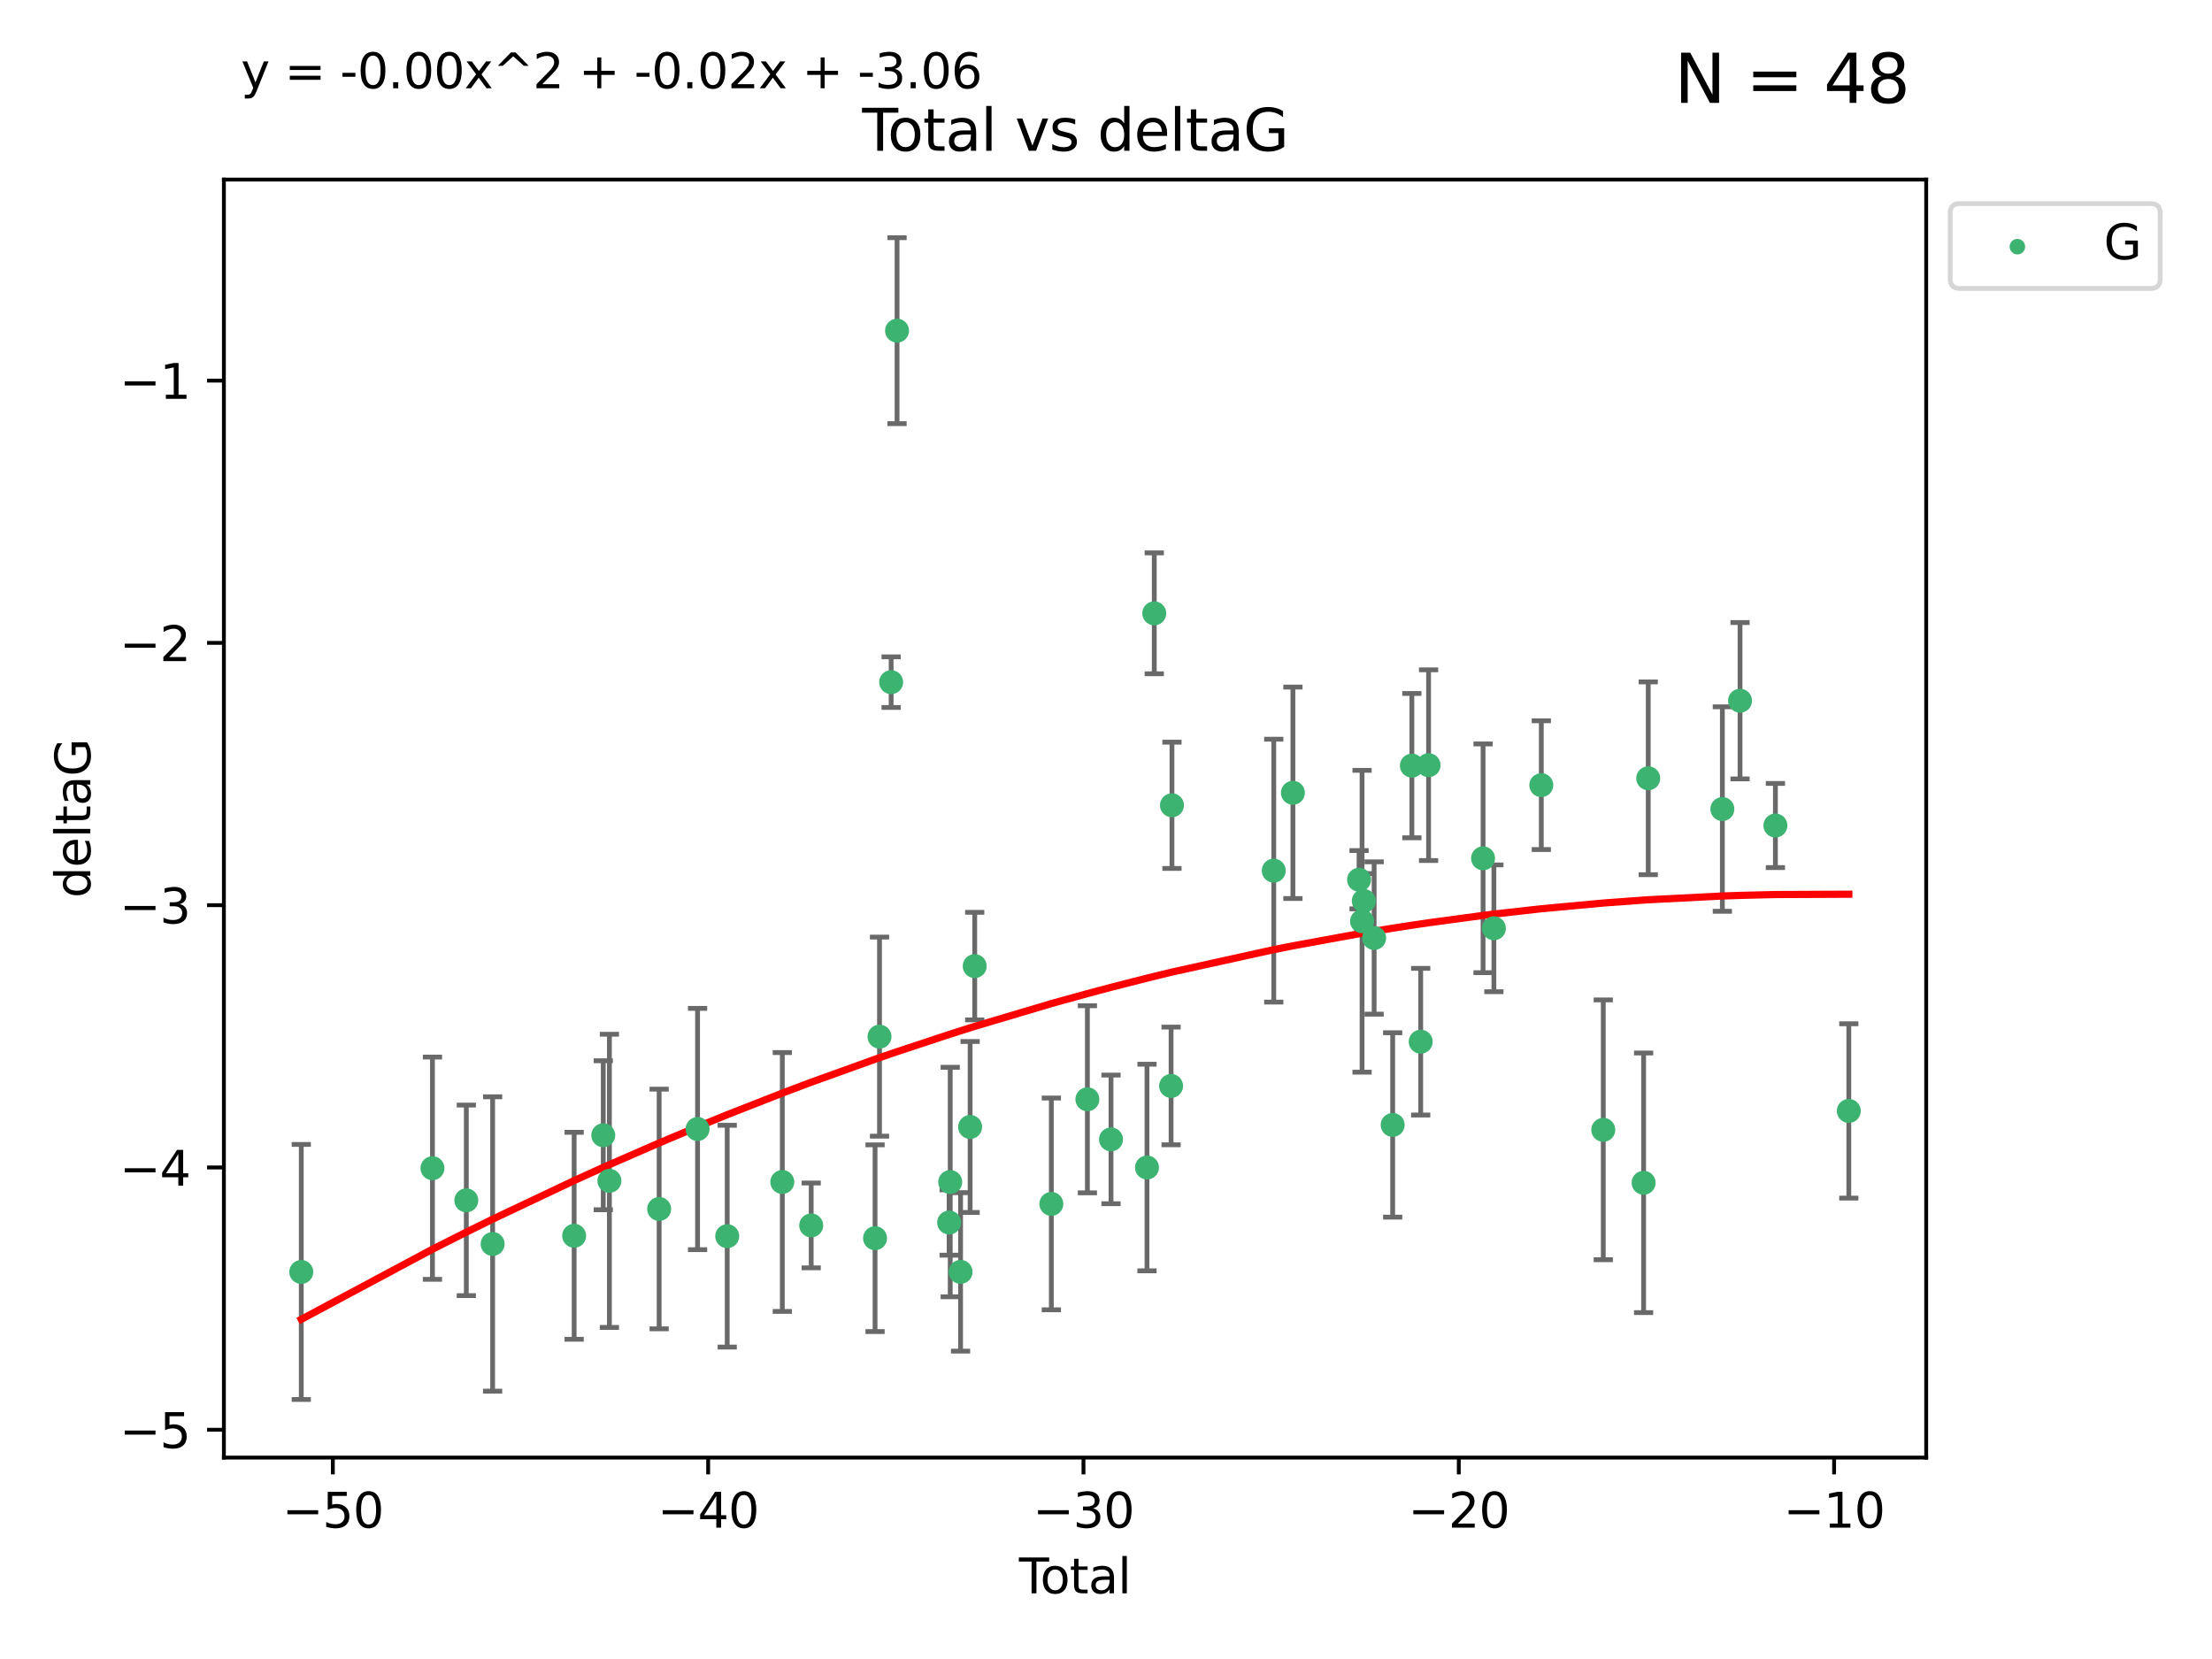 <?xml version="1.0" encoding="utf-8" standalone="no"?>
<!DOCTYPE svg PUBLIC "-//W3C//DTD SVG 1.1//EN"
  "http://www.w3.org/Graphics/SVG/1.1/DTD/svg11.dtd">
<svg xmlns:xlink="http://www.w3.org/1999/xlink" width="460.8pt" height="345.6pt" viewBox="0 0 460.8 345.6" xmlns="http://www.w3.org/2000/svg" version="1.1">
 <defs>
  <style type="text/css">*{stroke-linejoin: round; stroke-linecap: butt}</style>
 </defs>
 <g id="figure_1">
  <g id="patch_1">
   <path d="M 0 345.6 
L 460.8 345.6 
L 460.8 0 
L 0 0 
z
" style="fill: #ffffff"/>
  </g>
  <g id="axes_1">
   <g id="patch_2">
    <path d="M 46.64 303.64 
L 401.26 303.64 
L 401.26 37.411 
L 46.64 37.411 
z
" style="fill: #ffffff"/>
   </g>
   <g id="PathCollection_1">
    <defs>
     <path id="mf478f9a88e" d="M 0 1.118 
C 0.297 1.118 0.581 1 0.791 0.791 
C 1 0.581 1.118 0.297 1.118 0 
C 1.118 -0.297 1 -0.581 0.791 -0.791 
C 0.581 -1 0.297 -1.118 0 -1.118 
C -0.297 -1.118 -0.581 -1 -0.791 -0.791 
C -1 -0.581 -1.118 -0.297 -1.118 0 
C -1.118 0.297 -1 0.581 -0.791 0.791 
C -0.581 1 -0.297 1.118 0 1.118 
z
" style="stroke: #3cb371"/>
    </defs>
    <g clip-path="url(#pd433cea426)">
     <use xlink:href="#mf478f9a88e" x="62.759" y="264.972" style="fill: #3cb371; stroke: #3cb371"/>
     <use xlink:href="#mf478f9a88e" x="90.088" y="243.357" style="fill: #3cb371; stroke: #3cb371"/>
     <use xlink:href="#mf478f9a88e" x="97.141" y="250.055" style="fill: #3cb371; stroke: #3cb371"/>
     <use xlink:href="#mf478f9a88e" x="102.624" y="259.141" style="fill: #3cb371; stroke: #3cb371"/>
     <use xlink:href="#mf478f9a88e" x="119.607" y="257.437" style="fill: #3cb371; stroke: #3cb371"/>
     <use xlink:href="#mf478f9a88e" x="125.672" y="236.494" style="fill: #3cb371; stroke: #3cb371"/>
     <use xlink:href="#mf478f9a88e" x="126.948" y="245.992" style="fill: #3cb371; stroke: #3cb371"/>
     <use xlink:href="#mf478f9a88e" x="137.313" y="251.854" style="fill: #3cb371; stroke: #3cb371"/>
     <use xlink:href="#mf478f9a88e" x="145.317" y="235.195" style="fill: #3cb371; stroke: #3cb371"/>
     <use xlink:href="#mf478f9a88e" x="151.493" y="257.518" style="fill: #3cb371; stroke: #3cb371"/>
     <use xlink:href="#mf478f9a88e" x="162.97" y="246.229" style="fill: #3cb371; stroke: #3cb371"/>
     <use xlink:href="#mf478f9a88e" x="168.987" y="255.28" style="fill: #3cb371; stroke: #3cb371"/>
     <use xlink:href="#mf478f9a88e" x="182.29" y="257.942" style="fill: #3cb371; stroke: #3cb371"/>
     <use xlink:href="#mf478f9a88e" x="183.218" y="215.952" style="fill: #3cb371; stroke: #3cb371"/>
     <use xlink:href="#mf478f9a88e" x="185.642" y="142.106" style="fill: #3cb371; stroke: #3cb371"/>
     <use xlink:href="#mf478f9a88e" x="186.871" y="68.883" style="fill: #3cb371; stroke: #3cb371"/>
     <use xlink:href="#mf478f9a88e" x="197.722" y="254.674" style="fill: #3cb371; stroke: #3cb371"/>
     <use xlink:href="#mf478f9a88e" x="197.948" y="246.241" style="fill: #3cb371; stroke: #3cb371"/>
     <use xlink:href="#mf478f9a88e" x="200.104" y="264.956" style="fill: #3cb371; stroke: #3cb371"/>
     <use xlink:href="#mf478f9a88e" x="202.094" y="234.768" style="fill: #3cb371; stroke: #3cb371"/>
     <use xlink:href="#mf478f9a88e" x="203.051" y="201.259" style="fill: #3cb371; stroke: #3cb371"/>
     <use xlink:href="#mf478f9a88e" x="219.014" y="250.798" style="fill: #3cb371; stroke: #3cb371"/>
     <use xlink:href="#mf478f9a88e" x="226.525" y="229.002" style="fill: #3cb371; stroke: #3cb371"/>
     <use xlink:href="#mf478f9a88e" x="231.444" y="237.354" style="fill: #3cb371; stroke: #3cb371"/>
     <use xlink:href="#mf478f9a88e" x="238.94" y="243.213" style="fill: #3cb371; stroke: #3cb371"/>
     <use xlink:href="#mf478f9a88e" x="240.454" y="127.765" style="fill: #3cb371; stroke: #3cb371"/>
     <use xlink:href="#mf478f9a88e" x="243.96" y="226.223" style="fill: #3cb371; stroke: #3cb371"/>
     <use xlink:href="#mf478f9a88e" x="244.141" y="167.759" style="fill: #3cb371; stroke: #3cb371"/>
     <use xlink:href="#mf478f9a88e" x="265.348" y="181.37" style="fill: #3cb371; stroke: #3cb371"/>
     <use xlink:href="#mf478f9a88e" x="269.336" y="165.153" style="fill: #3cb371; stroke: #3cb371"/>
     <use xlink:href="#mf478f9a88e" x="283.121" y="183.26" style="fill: #3cb371; stroke: #3cb371"/>
     <use xlink:href="#mf478f9a88e" x="283.742" y="191.915" style="fill: #3cb371; stroke: #3cb371"/>
     <use xlink:href="#mf478f9a88e" x="284.105" y="187.683" style="fill: #3cb371; stroke: #3cb371"/>
     <use xlink:href="#mf478f9a88e" x="286.259" y="195.399" style="fill: #3cb371; stroke: #3cb371"/>
     <use xlink:href="#mf478f9a88e" x="290.12" y="234.344" style="fill: #3cb371; stroke: #3cb371"/>
     <use xlink:href="#mf478f9a88e" x="294.119" y="159.494" style="fill: #3cb371; stroke: #3cb371"/>
     <use xlink:href="#mf478f9a88e" x="295.957" y="217.003" style="fill: #3cb371; stroke: #3cb371"/>
     <use xlink:href="#mf478f9a88e" x="297.599" y="159.403" style="fill: #3cb371; stroke: #3cb371"/>
     <use xlink:href="#mf478f9a88e" x="308.95" y="178.803" style="fill: #3cb371; stroke: #3cb371"/>
     <use xlink:href="#mf478f9a88e" x="311.205" y="193.382" style="fill: #3cb371; stroke: #3cb371"/>
     <use xlink:href="#mf478f9a88e" x="321.082" y="163.562" style="fill: #3cb371; stroke: #3cb371"/>
     <use xlink:href="#mf478f9a88e" x="333.992" y="235.362" style="fill: #3cb371; stroke: #3cb371"/>
     <use xlink:href="#mf478f9a88e" x="342.394" y="246.397" style="fill: #3cb371; stroke: #3cb371"/>
     <use xlink:href="#mf478f9a88e" x="343.358" y="162.131" style="fill: #3cb371; stroke: #3cb371"/>
     <use xlink:href="#mf478f9a88e" x="358.799" y="168.539" style="fill: #3cb371; stroke: #3cb371"/>
     <use xlink:href="#mf478f9a88e" x="362.482" y="145.972" style="fill: #3cb371; stroke: #3cb371"/>
     <use xlink:href="#mf478f9a88e" x="369.849" y="171.969" style="fill: #3cb371; stroke: #3cb371"/>
     <use xlink:href="#mf478f9a88e" x="385.141" y="231.428" style="fill: #3cb371; stroke: #3cb371"/>
    </g>
   </g>
   <g id="matplotlib.axis_1">
    <g id="xtick_1">
     <g id="line2d_1">
      <defs>
       <path id="m404fc6c1e9" d="M 0 0 
L 0 3.5 
" style="stroke: #000000; stroke-width: 0.8"/>
      </defs>
      <g>
       <use xlink:href="#m404fc6c1e9" x="69.339" y="303.64" style="stroke: #000000; stroke-width: 0.8"/>
      </g>
     </g>
     <g id="text_1">
      <!-- −50 -->
      <g transform="translate(58.787 318.238)scale(0.1 -0.1)">
       <defs>
        <path id="DejaVuSans-2212" d="M 678 2272 
L 4684 2272 
L 4684 1741 
L 678 1741 
L 678 2272 
z
" transform="scale(0.016)"/>
        <path id="DejaVuSans-35" d="M 691 4666 
L 3169 4666 
L 3169 4134 
L 1269 4134 
L 1269 2991 
Q 1406 3038 1543 3061 
Q 1681 3084 1819 3084 
Q 2600 3084 3056 2656 
Q 3513 2228 3513 1497 
Q 3513 744 3044 326 
Q 2575 -91 1722 -91 
Q 1428 -91 1123 -41 
Q 819 9 494 109 
L 494 744 
Q 775 591 1075 516 
Q 1375 441 1709 441 
Q 2250 441 2565 725 
Q 2881 1009 2881 1497 
Q 2881 1984 2565 2268 
Q 2250 2553 1709 2553 
Q 1456 2553 1204 2497 
Q 953 2441 691 2322 
L 691 4666 
z
" transform="scale(0.016)"/>
        <path id="DejaVuSans-30" d="M 2034 4250 
Q 1547 4250 1301 3770 
Q 1056 3291 1056 2328 
Q 1056 1369 1301 889 
Q 1547 409 2034 409 
Q 2525 409 2770 889 
Q 3016 1369 3016 2328 
Q 3016 3291 2770 3770 
Q 2525 4250 2034 4250 
z
M 2034 4750 
Q 2819 4750 3233 4129 
Q 3647 3509 3647 2328 
Q 3647 1150 3233 529 
Q 2819 -91 2034 -91 
Q 1250 -91 836 529 
Q 422 1150 422 2328 
Q 422 3509 836 4129 
Q 1250 4750 2034 4750 
z
" transform="scale(0.016)"/>
       </defs>
       <use xlink:href="#DejaVuSans-2212"/>
       <use xlink:href="#DejaVuSans-35" x="83.789"/>
       <use xlink:href="#DejaVuSans-30" x="147.412"/>
      </g>
     </g>
    </g>
    <g id="xtick_2">
     <g id="line2d_2">
      <g>
       <use xlink:href="#m404fc6c1e9" x="147.523" y="303.64" style="stroke: #000000; stroke-width: 0.8"/>
      </g>
     </g>
     <g id="text_2">
      <!-- −40 -->
      <g transform="translate(136.971 318.238)scale(0.1 -0.1)">
       <defs>
        <path id="DejaVuSans-34" d="M 2419 4116 
L 825 1625 
L 2419 1625 
L 2419 4116 
z
M 2253 4666 
L 3047 4666 
L 3047 1625 
L 3713 1625 
L 3713 1100 
L 3047 1100 
L 3047 0 
L 2419 0 
L 2419 1100 
L 313 1100 
L 313 1709 
L 2253 4666 
z
" transform="scale(0.016)"/>
       </defs>
       <use xlink:href="#DejaVuSans-2212"/>
       <use xlink:href="#DejaVuSans-34" x="83.789"/>
       <use xlink:href="#DejaVuSans-30" x="147.412"/>
      </g>
     </g>
    </g>
    <g id="xtick_3">
     <g id="line2d_3">
      <g>
       <use xlink:href="#m404fc6c1e9" x="225.708" y="303.64" style="stroke: #000000; stroke-width: 0.8"/>
      </g>
     </g>
     <g id="text_3">
      <!-- −30 -->
      <g transform="translate(215.155 318.238)scale(0.1 -0.1)">
       <defs>
        <path id="DejaVuSans-33" d="M 2597 2516 
Q 3050 2419 3304 2112 
Q 3559 1806 3559 1356 
Q 3559 666 3084 287 
Q 2609 -91 1734 -91 
Q 1441 -91 1130 -33 
Q 819 25 488 141 
L 488 750 
Q 750 597 1062 519 
Q 1375 441 1716 441 
Q 2309 441 2620 675 
Q 2931 909 2931 1356 
Q 2931 1769 2642 2001 
Q 2353 2234 1838 2234 
L 1294 2234 
L 1294 2753 
L 1863 2753 
Q 2328 2753 2575 2939 
Q 2822 3125 2822 3475 
Q 2822 3834 2567 4026 
Q 2313 4219 1838 4219 
Q 1578 4219 1281 4162 
Q 984 4106 628 3988 
L 628 4550 
Q 988 4650 1302 4700 
Q 1616 4750 1894 4750 
Q 2613 4750 3031 4423 
Q 3450 4097 3450 3541 
Q 3450 3153 3228 2886 
Q 3006 2619 2597 2516 
z
" transform="scale(0.016)"/>
       </defs>
       <use xlink:href="#DejaVuSans-2212"/>
       <use xlink:href="#DejaVuSans-33" x="83.789"/>
       <use xlink:href="#DejaVuSans-30" x="147.412"/>
      </g>
     </g>
    </g>
    <g id="xtick_4">
     <g id="line2d_4">
      <g>
       <use xlink:href="#m404fc6c1e9" x="303.892" y="303.64" style="stroke: #000000; stroke-width: 0.8"/>
      </g>
     </g>
     <g id="text_4">
      <!-- −20 -->
      <g transform="translate(293.34 318.238)scale(0.1 -0.1)">
       <defs>
        <path id="DejaVuSans-32" d="M 1228 531 
L 3431 531 
L 3431 0 
L 469 0 
L 469 531 
Q 828 903 1448 1529 
Q 2069 2156 2228 2338 
Q 2531 2678 2651 2914 
Q 2772 3150 2772 3378 
Q 2772 3750 2511 3984 
Q 2250 4219 1831 4219 
Q 1534 4219 1204 4116 
Q 875 4013 500 3803 
L 500 4441 
Q 881 4594 1212 4672 
Q 1544 4750 1819 4750 
Q 2544 4750 2975 4387 
Q 3406 4025 3406 3419 
Q 3406 3131 3298 2873 
Q 3191 2616 2906 2266 
Q 2828 2175 2409 1742 
Q 1991 1309 1228 531 
z
" transform="scale(0.016)"/>
       </defs>
       <use xlink:href="#DejaVuSans-2212"/>
       <use xlink:href="#DejaVuSans-32" x="83.789"/>
       <use xlink:href="#DejaVuSans-30" x="147.412"/>
      </g>
     </g>
    </g>
    <g id="xtick_5">
     <g id="line2d_5">
      <g>
       <use xlink:href="#m404fc6c1e9" x="382.076" y="303.64" style="stroke: #000000; stroke-width: 0.8"/>
      </g>
     </g>
     <g id="text_5">
      <!-- −10 -->
      <g transform="translate(371.524 318.238)scale(0.1 -0.1)">
       <defs>
        <path id="DejaVuSans-31" d="M 794 531 
L 1825 531 
L 1825 4091 
L 703 3866 
L 703 4441 
L 1819 4666 
L 2450 4666 
L 2450 531 
L 3481 531 
L 3481 0 
L 794 0 
L 794 531 
z
" transform="scale(0.016)"/>
       </defs>
       <use xlink:href="#DejaVuSans-2212"/>
       <use xlink:href="#DejaVuSans-31" x="83.789"/>
       <use xlink:href="#DejaVuSans-30" x="147.412"/>
      </g>
     </g>
    </g>
    <g id="text_6">
     <!-- Total -->
     <g transform="translate(212.273 331.917)scale(0.1 -0.1)">
      <defs>
       <path id="DejaVuSans-54" d="M -19 4666 
L 3928 4666 
L 3928 4134 
L 2272 4134 
L 2272 0 
L 1638 0 
L 1638 4134 
L -19 4134 
L -19 4666 
z
" transform="scale(0.016)"/>
       <path id="DejaVuSans-6f" d="M 1959 3097 
Q 1497 3097 1228 2736 
Q 959 2375 959 1747 
Q 959 1119 1226 758 
Q 1494 397 1959 397 
Q 2419 397 2687 759 
Q 2956 1122 2956 1747 
Q 2956 2369 2687 2733 
Q 2419 3097 1959 3097 
z
M 1959 3584 
Q 2709 3584 3137 3096 
Q 3566 2609 3566 1747 
Q 3566 888 3137 398 
Q 2709 -91 1959 -91 
Q 1206 -91 779 398 
Q 353 888 353 1747 
Q 353 2609 779 3096 
Q 1206 3584 1959 3584 
z
" transform="scale(0.016)"/>
       <path id="DejaVuSans-74" d="M 1172 4494 
L 1172 3500 
L 2356 3500 
L 2356 3053 
L 1172 3053 
L 1172 1153 
Q 1172 725 1289 603 
Q 1406 481 1766 481 
L 2356 481 
L 2356 0 
L 1766 0 
Q 1100 0 847 248 
Q 594 497 594 1153 
L 594 3053 
L 172 3053 
L 172 3500 
L 594 3500 
L 594 4494 
L 1172 4494 
z
" transform="scale(0.016)"/>
       <path id="DejaVuSans-61" d="M 2194 1759 
Q 1497 1759 1228 1600 
Q 959 1441 959 1056 
Q 959 750 1161 570 
Q 1363 391 1709 391 
Q 2188 391 2477 730 
Q 2766 1069 2766 1631 
L 2766 1759 
L 2194 1759 
z
M 3341 1997 
L 3341 0 
L 2766 0 
L 2766 531 
Q 2569 213 2275 61 
Q 1981 -91 1556 -91 
Q 1019 -91 701 211 
Q 384 513 384 1019 
Q 384 1609 779 1909 
Q 1175 2209 1959 2209 
L 2766 2209 
L 2766 2266 
Q 2766 2663 2505 2880 
Q 2244 3097 1772 3097 
Q 1472 3097 1187 3025 
Q 903 2953 641 2809 
L 641 3341 
Q 956 3463 1253 3523 
Q 1550 3584 1831 3584 
Q 2591 3584 2966 3190 
Q 3341 2797 3341 1997 
z
" transform="scale(0.016)"/>
       <path id="DejaVuSans-6c" d="M 603 4863 
L 1178 4863 
L 1178 0 
L 603 0 
L 603 4863 
z
" transform="scale(0.016)"/>
      </defs>
      <use xlink:href="#DejaVuSans-54"/>
      <use xlink:href="#DejaVuSans-6f" x="44.084"/>
      <use xlink:href="#DejaVuSans-74" x="105.266"/>
      <use xlink:href="#DejaVuSans-61" x="144.475"/>
      <use xlink:href="#DejaVuSans-6c" x="205.754"/>
     </g>
    </g>
   </g>
   <g id="matplotlib.axis_2">
    <g id="ytick_1">
     <g id="line2d_6">
      <defs>
       <path id="mfe8b0fdfd9" d="M 0 0 
L -3.5 0 
" style="stroke: #000000; stroke-width: 0.8"/>
      </defs>
      <g>
       <use xlink:href="#mfe8b0fdfd9" x="46.64" y="297.844" style="stroke: #000000; stroke-width: 0.8"/>
      </g>
     </g>
     <g id="text_7">
      <!-- −5 -->
      <g transform="translate(24.898 301.643)scale(0.1 -0.1)">
       <use xlink:href="#DejaVuSans-2212"/>
       <use xlink:href="#DejaVuSans-35" x="83.789"/>
      </g>
     </g>
    </g>
    <g id="ytick_2">
     <g id="line2d_7">
      <g>
       <use xlink:href="#mfe8b0fdfd9" x="46.64" y="243.204" style="stroke: #000000; stroke-width: 0.8"/>
      </g>
     </g>
     <g id="text_8">
      <!-- −4 -->
      <g transform="translate(24.898 247.003)scale(0.1 -0.1)">
       <use xlink:href="#DejaVuSans-2212"/>
       <use xlink:href="#DejaVuSans-34" x="83.789"/>
      </g>
     </g>
    </g>
    <g id="ytick_3">
     <g id="line2d_8">
      <g>
       <use xlink:href="#mfe8b0fdfd9" x="46.64" y="188.564" style="stroke: #000000; stroke-width: 0.8"/>
      </g>
     </g>
     <g id="text_9">
      <!-- −3 -->
      <g transform="translate(24.898 192.364)scale(0.1 -0.1)">
       <use xlink:href="#DejaVuSans-2212"/>
       <use xlink:href="#DejaVuSans-33" x="83.789"/>
      </g>
     </g>
    </g>
    <g id="ytick_4">
     <g id="line2d_9">
      <g>
       <use xlink:href="#mfe8b0fdfd9" x="46.64" y="133.924" style="stroke: #000000; stroke-width: 0.8"/>
      </g>
     </g>
     <g id="text_10">
      <!-- −2 -->
      <g transform="translate(24.898 137.724)scale(0.1 -0.1)">
       <use xlink:href="#DejaVuSans-2212"/>
       <use xlink:href="#DejaVuSans-32" x="83.789"/>
      </g>
     </g>
    </g>
    <g id="ytick_5">
     <g id="line2d_10">
      <g>
       <use xlink:href="#mfe8b0fdfd9" x="46.64" y="79.284" style="stroke: #000000; stroke-width: 0.8"/>
      </g>
     </g>
     <g id="text_11">
      <!-- −1 -->
      <g transform="translate(24.898 83.084)scale(0.1 -0.1)">
       <use xlink:href="#DejaVuSans-2212"/>
       <use xlink:href="#DejaVuSans-31" x="83.789"/>
      </g>
     </g>
    </g>
    <g id="text_12">
     <!-- deltaG -->
     <g transform="translate(18.818 187.064)rotate(-90)scale(0.1 -0.1)">
      <defs>
       <path id="DejaVuSans-64" d="M 2906 2969 
L 2906 4863 
L 3481 4863 
L 3481 0 
L 2906 0 
L 2906 525 
Q 2725 213 2448 61 
Q 2172 -91 1784 -91 
Q 1150 -91 751 415 
Q 353 922 353 1747 
Q 353 2572 751 3078 
Q 1150 3584 1784 3584 
Q 2172 3584 2448 3432 
Q 2725 3281 2906 2969 
z
M 947 1747 
Q 947 1113 1208 752 
Q 1469 391 1925 391 
Q 2381 391 2643 752 
Q 2906 1113 2906 1747 
Q 2906 2381 2643 2742 
Q 2381 3103 1925 3103 
Q 1469 3103 1208 2742 
Q 947 2381 947 1747 
z
" transform="scale(0.016)"/>
       <path id="DejaVuSans-65" d="M 3597 1894 
L 3597 1613 
L 953 1613 
Q 991 1019 1311 708 
Q 1631 397 2203 397 
Q 2534 397 2845 478 
Q 3156 559 3463 722 
L 3463 178 
Q 3153 47 2828 -22 
Q 2503 -91 2169 -91 
Q 1331 -91 842 396 
Q 353 884 353 1716 
Q 353 2575 817 3079 
Q 1281 3584 2069 3584 
Q 2775 3584 3186 3129 
Q 3597 2675 3597 1894 
z
M 3022 2063 
Q 3016 2534 2758 2815 
Q 2500 3097 2075 3097 
Q 1594 3097 1305 2825 
Q 1016 2553 972 2059 
L 3022 2063 
z
" transform="scale(0.016)"/>
       <path id="DejaVuSans-47" d="M 3809 666 
L 3809 1919 
L 2778 1919 
L 2778 2438 
L 4434 2438 
L 4434 434 
Q 4069 175 3628 42 
Q 3188 -91 2688 -91 
Q 1594 -91 976 548 
Q 359 1188 359 2328 
Q 359 3472 976 4111 
Q 1594 4750 2688 4750 
Q 3144 4750 3555 4637 
Q 3966 4525 4313 4306 
L 4313 3634 
Q 3963 3931 3569 4081 
Q 3175 4231 2741 4231 
Q 1884 4231 1454 3753 
Q 1025 3275 1025 2328 
Q 1025 1384 1454 906 
Q 1884 428 2741 428 
Q 3075 428 3337 486 
Q 3600 544 3809 666 
z
" transform="scale(0.016)"/>
      </defs>
      <use xlink:href="#DejaVuSans-64"/>
      <use xlink:href="#DejaVuSans-65" x="63.477"/>
      <use xlink:href="#DejaVuSans-6c" x="125"/>
      <use xlink:href="#DejaVuSans-74" x="152.783"/>
      <use xlink:href="#DejaVuSans-61" x="191.992"/>
      <use xlink:href="#DejaVuSans-47" x="253.271"/>
     </g>
    </g>
   </g>
   <g id="LineCollection_1">
    <path d="M 62.759 291.539 
L 62.759 238.405 
" clip-path="url(#pd433cea426)" style="fill: none; stroke: #696969"/>
    <path d="M 90.088 266.51 
L 90.088 220.204 
" clip-path="url(#pd433cea426)" style="fill: none; stroke: #696969"/>
    <path d="M 97.141 269.901 
L 97.141 230.209 
" clip-path="url(#pd433cea426)" style="fill: none; stroke: #696969"/>
    <path d="M 102.624 289.801 
L 102.624 228.482 
" clip-path="url(#pd433cea426)" style="fill: none; stroke: #696969"/>
    <path d="M 119.607 278.993 
L 119.607 235.88 
" clip-path="url(#pd433cea426)" style="fill: none; stroke: #696969"/>
    <path d="M 125.672 252.013 
L 125.672 220.976 
" clip-path="url(#pd433cea426)" style="fill: none; stroke: #696969"/>
    <path d="M 126.948 276.528 
L 126.948 215.456 
" clip-path="url(#pd433cea426)" style="fill: none; stroke: #696969"/>
    <path d="M 137.313 276.82 
L 137.313 226.888 
" clip-path="url(#pd433cea426)" style="fill: none; stroke: #696969"/>
    <path d="M 145.317 260.326 
L 145.317 210.065 
" clip-path="url(#pd433cea426)" style="fill: none; stroke: #696969"/>
    <path d="M 151.493 280.619 
L 151.493 234.417 
" clip-path="url(#pd433cea426)" style="fill: none; stroke: #696969"/>
    <path d="M 162.97 273.192 
L 162.97 219.267 
" clip-path="url(#pd433cea426)" style="fill: none; stroke: #696969"/>
    <path d="M 168.987 264.116 
L 168.987 246.445 
" clip-path="url(#pd433cea426)" style="fill: none; stroke: #696969"/>
    <path d="M 182.29 277.391 
L 182.29 238.493 
" clip-path="url(#pd433cea426)" style="fill: none; stroke: #696969"/>
    <path d="M 183.218 236.687 
L 183.218 195.217 
" clip-path="url(#pd433cea426)" style="fill: none; stroke: #696969"/>
    <path d="M 185.642 147.375 
L 185.642 136.837 
" clip-path="url(#pd433cea426)" style="fill: none; stroke: #696969"/>
    <path d="M 186.871 88.254 
L 186.871 49.513 
" clip-path="url(#pd433cea426)" style="fill: none; stroke: #696969"/>
    <path d="M 197.722 261.477 
L 197.722 247.87 
" clip-path="url(#pd433cea426)" style="fill: none; stroke: #696969"/>
    <path d="M 197.948 270.142 
L 197.948 222.34 
" clip-path="url(#pd433cea426)" style="fill: none; stroke: #696969"/>
    <path d="M 200.104 281.463 
L 200.104 248.45 
" clip-path="url(#pd433cea426)" style="fill: none; stroke: #696969"/>
    <path d="M 202.094 252.578 
L 202.094 216.959 
" clip-path="url(#pd433cea426)" style="fill: none; stroke: #696969"/>
    <path d="M 203.051 212.466 
L 203.051 190.051 
" clip-path="url(#pd433cea426)" style="fill: none; stroke: #696969"/>
    <path d="M 219.014 272.857 
L 219.014 228.74 
" clip-path="url(#pd433cea426)" style="fill: none; stroke: #696969"/>
    <path d="M 226.525 248.489 
L 226.525 209.516 
" clip-path="url(#pd433cea426)" style="fill: none; stroke: #696969"/>
    <path d="M 231.444 250.753 
L 231.444 223.954 
" clip-path="url(#pd433cea426)" style="fill: none; stroke: #696969"/>
    <path d="M 238.94 264.733 
L 238.94 221.693 
" clip-path="url(#pd433cea426)" style="fill: none; stroke: #696969"/>
    <path d="M 240.454 140.357 
L 240.454 115.174 
" clip-path="url(#pd433cea426)" style="fill: none; stroke: #696969"/>
    <path d="M 243.96 238.478 
L 243.96 213.969 
" clip-path="url(#pd433cea426)" style="fill: none; stroke: #696969"/>
    <path d="M 244.141 180.911 
L 244.141 154.608 
" clip-path="url(#pd433cea426)" style="fill: none; stroke: #696969"/>
    <path d="M 265.348 208.753 
L 265.348 153.986 
" clip-path="url(#pd433cea426)" style="fill: none; stroke: #696969"/>
    <path d="M 269.336 187.175 
L 269.336 143.131 
" clip-path="url(#pd433cea426)" style="fill: none; stroke: #696969"/>
    <path d="M 283.121 189.334 
L 283.121 177.187 
" clip-path="url(#pd433cea426)" style="fill: none; stroke: #696969"/>
    <path d="M 283.742 223.353 
L 283.742 160.477 
" clip-path="url(#pd433cea426)" style="fill: none; stroke: #696969"/>
    <path d="M 284.105 193.382 
L 284.105 181.984 
" clip-path="url(#pd433cea426)" style="fill: none; stroke: #696969"/>
    <path d="M 286.259 211.267 
L 286.259 179.53 
" clip-path="url(#pd433cea426)" style="fill: none; stroke: #696969"/>
    <path d="M 290.12 253.55 
L 290.12 215.138 
" clip-path="url(#pd433cea426)" style="fill: none; stroke: #696969"/>
    <path d="M 294.119 174.525 
L 294.119 144.462 
" clip-path="url(#pd433cea426)" style="fill: none; stroke: #696969"/>
    <path d="M 295.957 232.281 
L 295.957 201.724 
" clip-path="url(#pd433cea426)" style="fill: none; stroke: #696969"/>
    <path d="M 297.599 179.267 
L 297.599 139.539 
" clip-path="url(#pd433cea426)" style="fill: none; stroke: #696969"/>
    <path d="M 308.95 202.627 
L 308.95 154.978 
" clip-path="url(#pd433cea426)" style="fill: none; stroke: #696969"/>
    <path d="M 311.205 206.592 
L 311.205 180.173 
" clip-path="url(#pd433cea426)" style="fill: none; stroke: #696969"/>
    <path d="M 321.082 176.973 
L 321.082 150.151 
" clip-path="url(#pd433cea426)" style="fill: none; stroke: #696969"/>
    <path d="M 333.992 262.421 
L 333.992 208.303 
" clip-path="url(#pd433cea426)" style="fill: none; stroke: #696969"/>
    <path d="M 342.394 273.437 
L 342.394 219.357 
" clip-path="url(#pd433cea426)" style="fill: none; stroke: #696969"/>
    <path d="M 343.358 182.209 
L 343.358 142.054 
" clip-path="url(#pd433cea426)" style="fill: none; stroke: #696969"/>
    <path d="M 358.799 189.837 
L 358.799 147.241 
" clip-path="url(#pd433cea426)" style="fill: none; stroke: #696969"/>
    <path d="M 362.482 162.254 
L 362.482 129.689 
" clip-path="url(#pd433cea426)" style="fill: none; stroke: #696969"/>
    <path d="M 369.849 180.734 
L 369.849 163.205 
" clip-path="url(#pd433cea426)" style="fill: none; stroke: #696969"/>
    <path d="M 385.141 249.586 
L 385.141 213.27 
" clip-path="url(#pd433cea426)" style="fill: none; stroke: #696969"/>
   </g>
   <g id="line2d_11">
    <defs>
     <path id="m34ffcddbab" d="M 2 0 
L -2 -0 
" style="stroke: #696969"/>
    </defs>
    <g clip-path="url(#pd433cea426)">
     <use xlink:href="#m34ffcddbab" x="62.759" y="291.539" style="fill: #696969; stroke: #696969"/>
     <use xlink:href="#m34ffcddbab" x="90.088" y="266.51" style="fill: #696969; stroke: #696969"/>
     <use xlink:href="#m34ffcddbab" x="97.141" y="269.901" style="fill: #696969; stroke: #696969"/>
     <use xlink:href="#m34ffcddbab" x="102.624" y="289.801" style="fill: #696969; stroke: #696969"/>
     <use xlink:href="#m34ffcddbab" x="119.607" y="278.993" style="fill: #696969; stroke: #696969"/>
     <use xlink:href="#m34ffcddbab" x="125.672" y="252.013" style="fill: #696969; stroke: #696969"/>
     <use xlink:href="#m34ffcddbab" x="126.948" y="276.528" style="fill: #696969; stroke: #696969"/>
     <use xlink:href="#m34ffcddbab" x="137.313" y="276.82" style="fill: #696969; stroke: #696969"/>
     <use xlink:href="#m34ffcddbab" x="145.317" y="260.326" style="fill: #696969; stroke: #696969"/>
     <use xlink:href="#m34ffcddbab" x="151.493" y="280.619" style="fill: #696969; stroke: #696969"/>
     <use xlink:href="#m34ffcddbab" x="162.97" y="273.192" style="fill: #696969; stroke: #696969"/>
     <use xlink:href="#m34ffcddbab" x="168.987" y="264.116" style="fill: #696969; stroke: #696969"/>
     <use xlink:href="#m34ffcddbab" x="182.29" y="277.391" style="fill: #696969; stroke: #696969"/>
     <use xlink:href="#m34ffcddbab" x="183.218" y="236.687" style="fill: #696969; stroke: #696969"/>
     <use xlink:href="#m34ffcddbab" x="185.642" y="147.375" style="fill: #696969; stroke: #696969"/>
     <use xlink:href="#m34ffcddbab" x="186.871" y="88.254" style="fill: #696969; stroke: #696969"/>
     <use xlink:href="#m34ffcddbab" x="197.722" y="261.477" style="fill: #696969; stroke: #696969"/>
     <use xlink:href="#m34ffcddbab" x="197.948" y="270.142" style="fill: #696969; stroke: #696969"/>
     <use xlink:href="#m34ffcddbab" x="200.104" y="281.463" style="fill: #696969; stroke: #696969"/>
     <use xlink:href="#m34ffcddbab" x="202.094" y="252.578" style="fill: #696969; stroke: #696969"/>
     <use xlink:href="#m34ffcddbab" x="203.051" y="212.466" style="fill: #696969; stroke: #696969"/>
     <use xlink:href="#m34ffcddbab" x="219.014" y="272.857" style="fill: #696969; stroke: #696969"/>
     <use xlink:href="#m34ffcddbab" x="226.525" y="248.489" style="fill: #696969; stroke: #696969"/>
     <use xlink:href="#m34ffcddbab" x="231.444" y="250.753" style="fill: #696969; stroke: #696969"/>
     <use xlink:href="#m34ffcddbab" x="238.94" y="264.733" style="fill: #696969; stroke: #696969"/>
     <use xlink:href="#m34ffcddbab" x="240.454" y="140.357" style="fill: #696969; stroke: #696969"/>
     <use xlink:href="#m34ffcddbab" x="243.96" y="238.478" style="fill: #696969; stroke: #696969"/>
     <use xlink:href="#m34ffcddbab" x="244.141" y="180.911" style="fill: #696969; stroke: #696969"/>
     <use xlink:href="#m34ffcddbab" x="265.348" y="208.753" style="fill: #696969; stroke: #696969"/>
     <use xlink:href="#m34ffcddbab" x="269.336" y="187.175" style="fill: #696969; stroke: #696969"/>
     <use xlink:href="#m34ffcddbab" x="283.121" y="189.334" style="fill: #696969; stroke: #696969"/>
     <use xlink:href="#m34ffcddbab" x="283.742" y="223.353" style="fill: #696969; stroke: #696969"/>
     <use xlink:href="#m34ffcddbab" x="284.105" y="193.382" style="fill: #696969; stroke: #696969"/>
     <use xlink:href="#m34ffcddbab" x="286.259" y="211.267" style="fill: #696969; stroke: #696969"/>
     <use xlink:href="#m34ffcddbab" x="290.12" y="253.55" style="fill: #696969; stroke: #696969"/>
     <use xlink:href="#m34ffcddbab" x="294.119" y="174.525" style="fill: #696969; stroke: #696969"/>
     <use xlink:href="#m34ffcddbab" x="295.957" y="232.281" style="fill: #696969; stroke: #696969"/>
     <use xlink:href="#m34ffcddbab" x="297.599" y="179.267" style="fill: #696969; stroke: #696969"/>
     <use xlink:href="#m34ffcddbab" x="308.95" y="202.627" style="fill: #696969; stroke: #696969"/>
     <use xlink:href="#m34ffcddbab" x="311.205" y="206.592" style="fill: #696969; stroke: #696969"/>
     <use xlink:href="#m34ffcddbab" x="321.082" y="176.973" style="fill: #696969; stroke: #696969"/>
     <use xlink:href="#m34ffcddbab" x="333.992" y="262.421" style="fill: #696969; stroke: #696969"/>
     <use xlink:href="#m34ffcddbab" x="342.394" y="273.437" style="fill: #696969; stroke: #696969"/>
     <use xlink:href="#m34ffcddbab" x="343.358" y="182.209" style="fill: #696969; stroke: #696969"/>
     <use xlink:href="#m34ffcddbab" x="358.799" y="189.837" style="fill: #696969; stroke: #696969"/>
     <use xlink:href="#m34ffcddbab" x="362.482" y="162.254" style="fill: #696969; stroke: #696969"/>
     <use xlink:href="#m34ffcddbab" x="369.849" y="180.734" style="fill: #696969; stroke: #696969"/>
     <use xlink:href="#m34ffcddbab" x="385.141" y="249.586" style="fill: #696969; stroke: #696969"/>
    </g>
   </g>
   <g id="line2d_12">
    <g clip-path="url(#pd433cea426)">
     <use xlink:href="#m34ffcddbab" x="62.759" y="238.405" style="fill: #696969; stroke: #696969"/>
     <use xlink:href="#m34ffcddbab" x="90.088" y="220.204" style="fill: #696969; stroke: #696969"/>
     <use xlink:href="#m34ffcddbab" x="97.141" y="230.209" style="fill: #696969; stroke: #696969"/>
     <use xlink:href="#m34ffcddbab" x="102.624" y="228.482" style="fill: #696969; stroke: #696969"/>
     <use xlink:href="#m34ffcddbab" x="119.607" y="235.88" style="fill: #696969; stroke: #696969"/>
     <use xlink:href="#m34ffcddbab" x="125.672" y="220.976" style="fill: #696969; stroke: #696969"/>
     <use xlink:href="#m34ffcddbab" x="126.948" y="215.456" style="fill: #696969; stroke: #696969"/>
     <use xlink:href="#m34ffcddbab" x="137.313" y="226.888" style="fill: #696969; stroke: #696969"/>
     <use xlink:href="#m34ffcddbab" x="145.317" y="210.065" style="fill: #696969; stroke: #696969"/>
     <use xlink:href="#m34ffcddbab" x="151.493" y="234.417" style="fill: #696969; stroke: #696969"/>
     <use xlink:href="#m34ffcddbab" x="162.97" y="219.267" style="fill: #696969; stroke: #696969"/>
     <use xlink:href="#m34ffcddbab" x="168.987" y="246.445" style="fill: #696969; stroke: #696969"/>
     <use xlink:href="#m34ffcddbab" x="182.29" y="238.493" style="fill: #696969; stroke: #696969"/>
     <use xlink:href="#m34ffcddbab" x="183.218" y="195.217" style="fill: #696969; stroke: #696969"/>
     <use xlink:href="#m34ffcddbab" x="185.642" y="136.837" style="fill: #696969; stroke: #696969"/>
     <use xlink:href="#m34ffcddbab" x="186.871" y="49.513" style="fill: #696969; stroke: #696969"/>
     <use xlink:href="#m34ffcddbab" x="197.722" y="247.87" style="fill: #696969; stroke: #696969"/>
     <use xlink:href="#m34ffcddbab" x="197.948" y="222.34" style="fill: #696969; stroke: #696969"/>
     <use xlink:href="#m34ffcddbab" x="200.104" y="248.45" style="fill: #696969; stroke: #696969"/>
     <use xlink:href="#m34ffcddbab" x="202.094" y="216.959" style="fill: #696969; stroke: #696969"/>
     <use xlink:href="#m34ffcddbab" x="203.051" y="190.051" style="fill: #696969; stroke: #696969"/>
     <use xlink:href="#m34ffcddbab" x="219.014" y="228.74" style="fill: #696969; stroke: #696969"/>
     <use xlink:href="#m34ffcddbab" x="226.525" y="209.516" style="fill: #696969; stroke: #696969"/>
     <use xlink:href="#m34ffcddbab" x="231.444" y="223.954" style="fill: #696969; stroke: #696969"/>
     <use xlink:href="#m34ffcddbab" x="238.94" y="221.693" style="fill: #696969; stroke: #696969"/>
     <use xlink:href="#m34ffcddbab" x="240.454" y="115.174" style="fill: #696969; stroke: #696969"/>
     <use xlink:href="#m34ffcddbab" x="243.96" y="213.969" style="fill: #696969; stroke: #696969"/>
     <use xlink:href="#m34ffcddbab" x="244.141" y="154.608" style="fill: #696969; stroke: #696969"/>
     <use xlink:href="#m34ffcddbab" x="265.348" y="153.986" style="fill: #696969; stroke: #696969"/>
     <use xlink:href="#m34ffcddbab" x="269.336" y="143.131" style="fill: #696969; stroke: #696969"/>
     <use xlink:href="#m34ffcddbab" x="283.121" y="177.187" style="fill: #696969; stroke: #696969"/>
     <use xlink:href="#m34ffcddbab" x="283.742" y="160.477" style="fill: #696969; stroke: #696969"/>
     <use xlink:href="#m34ffcddbab" x="284.105" y="181.984" style="fill: #696969; stroke: #696969"/>
     <use xlink:href="#m34ffcddbab" x="286.259" y="179.53" style="fill: #696969; stroke: #696969"/>
     <use xlink:href="#m34ffcddbab" x="290.12" y="215.138" style="fill: #696969; stroke: #696969"/>
     <use xlink:href="#m34ffcddbab" x="294.119" y="144.462" style="fill: #696969; stroke: #696969"/>
     <use xlink:href="#m34ffcddbab" x="295.957" y="201.724" style="fill: #696969; stroke: #696969"/>
     <use xlink:href="#m34ffcddbab" x="297.599" y="139.539" style="fill: #696969; stroke: #696969"/>
     <use xlink:href="#m34ffcddbab" x="308.95" y="154.978" style="fill: #696969; stroke: #696969"/>
     <use xlink:href="#m34ffcddbab" x="311.205" y="180.173" style="fill: #696969; stroke: #696969"/>
     <use xlink:href="#m34ffcddbab" x="321.082" y="150.151" style="fill: #696969; stroke: #696969"/>
     <use xlink:href="#m34ffcddbab" x="333.992" y="208.303" style="fill: #696969; stroke: #696969"/>
     <use xlink:href="#m34ffcddbab" x="342.394" y="219.357" style="fill: #696969; stroke: #696969"/>
     <use xlink:href="#m34ffcddbab" x="343.358" y="142.054" style="fill: #696969; stroke: #696969"/>
     <use xlink:href="#m34ffcddbab" x="358.799" y="147.241" style="fill: #696969; stroke: #696969"/>
     <use xlink:href="#m34ffcddbab" x="362.482" y="129.689" style="fill: #696969; stroke: #696969"/>
     <use xlink:href="#m34ffcddbab" x="369.849" y="163.205" style="fill: #696969; stroke: #696969"/>
     <use xlink:href="#m34ffcddbab" x="385.141" y="213.27" style="fill: #696969; stroke: #696969"/>
    </g>
   </g>
   <g id="line2d_13">
    <path d="M 62.759 274.842 
L 90.088 260.235 
L 97.141 256.68 
L 102.624 253.976 
L 119.607 245.936 
L 125.672 243.188 
L 126.948 242.618 
L 137.313 238.095 
L 145.317 234.732 
L 151.493 232.214 
L 162.97 227.712 
L 168.987 225.445 
L 182.29 220.659 
L 183.218 220.337 
L 185.642 219.502 
L 186.871 219.083 
L 197.722 215.498 
L 197.948 215.425 
L 200.104 214.738 
L 202.094 214.112 
L 203.051 213.813 
L 219.014 209.065 
L 226.525 206.986 
L 231.444 205.678 
L 238.94 203.767 
L 240.454 203.393 
L 243.96 202.543 
L 244.141 202.499 
L 265.348 197.823 
L 269.336 197.033 
L 283.121 194.515 
L 283.742 194.409 
L 284.105 194.348 
L 286.259 193.988 
L 290.12 193.364 
L 294.119 192.746 
L 295.957 192.471 
L 297.599 192.23 
L 308.95 190.698 
L 311.205 190.42 
L 321.082 189.31 
L 333.992 188.118 
L 342.394 187.5 
L 343.358 187.437 
L 358.799 186.652 
L 362.482 186.527 
L 369.849 186.348 
L 385.141 186.281 
" clip-path="url(#pd433cea426)" style="fill: none; stroke: #ff0000; stroke-width: 1.5; stroke-linecap: square"/>
   </g>
   <g id="line2d_14">
    <defs>
     <path id="maf4b467c81" d="M 0 2 
C 0.53 2 1.039 1.789 1.414 1.414 
C 1.789 1.039 2 0.53 2 0 
C 2 -0.53 1.789 -1.039 1.414 -1.414 
C 1.039 -1.789 0.53 -2 0 -2 
C -0.53 -2 -1.039 -1.789 -1.414 -1.414 
C -1.789 -1.039 -2 -0.53 -2 0 
C -2 0.53 -1.789 1.039 -1.414 1.414 
C -1.039 1.789 -0.53 2 0 2 
z
" style="stroke: #3cb371"/>
    </defs>
    <g clip-path="url(#pd433cea426)">
     <use xlink:href="#maf4b467c81" x="62.759" y="264.972" style="fill: #3cb371; stroke: #3cb371"/>
     <use xlink:href="#maf4b467c81" x="90.088" y="243.357" style="fill: #3cb371; stroke: #3cb371"/>
     <use xlink:href="#maf4b467c81" x="97.141" y="250.055" style="fill: #3cb371; stroke: #3cb371"/>
     <use xlink:href="#maf4b467c81" x="102.624" y="259.141" style="fill: #3cb371; stroke: #3cb371"/>
     <use xlink:href="#maf4b467c81" x="119.607" y="257.437" style="fill: #3cb371; stroke: #3cb371"/>
     <use xlink:href="#maf4b467c81" x="125.672" y="236.494" style="fill: #3cb371; stroke: #3cb371"/>
     <use xlink:href="#maf4b467c81" x="126.948" y="245.992" style="fill: #3cb371; stroke: #3cb371"/>
     <use xlink:href="#maf4b467c81" x="137.313" y="251.854" style="fill: #3cb371; stroke: #3cb371"/>
     <use xlink:href="#maf4b467c81" x="145.317" y="235.195" style="fill: #3cb371; stroke: #3cb371"/>
     <use xlink:href="#maf4b467c81" x="151.493" y="257.518" style="fill: #3cb371; stroke: #3cb371"/>
     <use xlink:href="#maf4b467c81" x="162.97" y="246.229" style="fill: #3cb371; stroke: #3cb371"/>
     <use xlink:href="#maf4b467c81" x="168.987" y="255.28" style="fill: #3cb371; stroke: #3cb371"/>
     <use xlink:href="#maf4b467c81" x="182.29" y="257.942" style="fill: #3cb371; stroke: #3cb371"/>
     <use xlink:href="#maf4b467c81" x="183.218" y="215.952" style="fill: #3cb371; stroke: #3cb371"/>
     <use xlink:href="#maf4b467c81" x="185.642" y="142.106" style="fill: #3cb371; stroke: #3cb371"/>
     <use xlink:href="#maf4b467c81" x="186.871" y="68.883" style="fill: #3cb371; stroke: #3cb371"/>
     <use xlink:href="#maf4b467c81" x="197.722" y="254.674" style="fill: #3cb371; stroke: #3cb371"/>
     <use xlink:href="#maf4b467c81" x="197.948" y="246.241" style="fill: #3cb371; stroke: #3cb371"/>
     <use xlink:href="#maf4b467c81" x="200.104" y="264.956" style="fill: #3cb371; stroke: #3cb371"/>
     <use xlink:href="#maf4b467c81" x="202.094" y="234.768" style="fill: #3cb371; stroke: #3cb371"/>
     <use xlink:href="#maf4b467c81" x="203.051" y="201.259" style="fill: #3cb371; stroke: #3cb371"/>
     <use xlink:href="#maf4b467c81" x="219.014" y="250.798" style="fill: #3cb371; stroke: #3cb371"/>
     <use xlink:href="#maf4b467c81" x="226.525" y="229.002" style="fill: #3cb371; stroke: #3cb371"/>
     <use xlink:href="#maf4b467c81" x="231.444" y="237.354" style="fill: #3cb371; stroke: #3cb371"/>
     <use xlink:href="#maf4b467c81" x="238.94" y="243.213" style="fill: #3cb371; stroke: #3cb371"/>
     <use xlink:href="#maf4b467c81" x="240.454" y="127.765" style="fill: #3cb371; stroke: #3cb371"/>
     <use xlink:href="#maf4b467c81" x="243.96" y="226.223" style="fill: #3cb371; stroke: #3cb371"/>
     <use xlink:href="#maf4b467c81" x="244.141" y="167.759" style="fill: #3cb371; stroke: #3cb371"/>
     <use xlink:href="#maf4b467c81" x="265.348" y="181.37" style="fill: #3cb371; stroke: #3cb371"/>
     <use xlink:href="#maf4b467c81" x="269.336" y="165.153" style="fill: #3cb371; stroke: #3cb371"/>
     <use xlink:href="#maf4b467c81" x="283.121" y="183.26" style="fill: #3cb371; stroke: #3cb371"/>
     <use xlink:href="#maf4b467c81" x="283.742" y="191.915" style="fill: #3cb371; stroke: #3cb371"/>
     <use xlink:href="#maf4b467c81" x="284.105" y="187.683" style="fill: #3cb371; stroke: #3cb371"/>
     <use xlink:href="#maf4b467c81" x="286.259" y="195.399" style="fill: #3cb371; stroke: #3cb371"/>
     <use xlink:href="#maf4b467c81" x="290.12" y="234.344" style="fill: #3cb371; stroke: #3cb371"/>
     <use xlink:href="#maf4b467c81" x="294.119" y="159.494" style="fill: #3cb371; stroke: #3cb371"/>
     <use xlink:href="#maf4b467c81" x="295.957" y="217.003" style="fill: #3cb371; stroke: #3cb371"/>
     <use xlink:href="#maf4b467c81" x="297.599" y="159.403" style="fill: #3cb371; stroke: #3cb371"/>
     <use xlink:href="#maf4b467c81" x="308.95" y="178.803" style="fill: #3cb371; stroke: #3cb371"/>
     <use xlink:href="#maf4b467c81" x="311.205" y="193.382" style="fill: #3cb371; stroke: #3cb371"/>
     <use xlink:href="#maf4b467c81" x="321.082" y="163.562" style="fill: #3cb371; stroke: #3cb371"/>
     <use xlink:href="#maf4b467c81" x="333.992" y="235.362" style="fill: #3cb371; stroke: #3cb371"/>
     <use xlink:href="#maf4b467c81" x="342.394" y="246.397" style="fill: #3cb371; stroke: #3cb371"/>
     <use xlink:href="#maf4b467c81" x="343.358" y="162.131" style="fill: #3cb371; stroke: #3cb371"/>
     <use xlink:href="#maf4b467c81" x="358.799" y="168.539" style="fill: #3cb371; stroke: #3cb371"/>
     <use xlink:href="#maf4b467c81" x="362.482" y="145.972" style="fill: #3cb371; stroke: #3cb371"/>
     <use xlink:href="#maf4b467c81" x="369.849" y="171.969" style="fill: #3cb371; stroke: #3cb371"/>
     <use xlink:href="#maf4b467c81" x="385.141" y="231.428" style="fill: #3cb371; stroke: #3cb371"/>
    </g>
   </g>
   <g id="patch_3">
    <path d="M 46.64 303.64 
L 46.64 37.411 
" style="fill: none; stroke: #000000; stroke-width: 0.8; stroke-linejoin: miter; stroke-linecap: square"/>
   </g>
   <g id="patch_4">
    <path d="M 401.26 303.64 
L 401.26 37.411 
" style="fill: none; stroke: #000000; stroke-width: 0.8; stroke-linejoin: miter; stroke-linecap: square"/>
   </g>
   <g id="patch_5">
    <path d="M 46.64 303.64 
L 401.26 303.64 
" style="fill: none; stroke: #000000; stroke-width: 0.8; stroke-linejoin: miter; stroke-linecap: square"/>
   </g>
   <g id="patch_6">
    <path d="M 46.64 37.411 
L 401.26 37.411 
" style="fill: none; stroke: #000000; stroke-width: 0.8; stroke-linejoin: miter; stroke-linecap: square"/>
   </g>
   <g id="text_13">
    <!-- N = 48 -->
    <g transform="translate(348.795 21.426)scale(0.14 -0.14)">
     <defs>
      <path id="DejaVuSans-4e" d="M 628 4666 
L 1478 4666 
L 3547 763 
L 3547 4666 
L 4159 4666 
L 4159 0 
L 3309 0 
L 1241 3903 
L 1241 0 
L 628 0 
L 628 4666 
z
" transform="scale(0.016)"/>
      <path id="DejaVuSans-20" transform="scale(0.016)"/>
      <path id="DejaVuSans-3d" d="M 678 2906 
L 4684 2906 
L 4684 2381 
L 678 2381 
L 678 2906 
z
M 678 1631 
L 4684 1631 
L 4684 1100 
L 678 1100 
L 678 1631 
z
" transform="scale(0.016)"/>
      <path id="DejaVuSans-38" d="M 2034 2216 
Q 1584 2216 1326 1975 
Q 1069 1734 1069 1313 
Q 1069 891 1326 650 
Q 1584 409 2034 409 
Q 2484 409 2743 651 
Q 3003 894 3003 1313 
Q 3003 1734 2745 1975 
Q 2488 2216 2034 2216 
z
M 1403 2484 
Q 997 2584 770 2862 
Q 544 3141 544 3541 
Q 544 4100 942 4425 
Q 1341 4750 2034 4750 
Q 2731 4750 3128 4425 
Q 3525 4100 3525 3541 
Q 3525 3141 3298 2862 
Q 3072 2584 2669 2484 
Q 3125 2378 3379 2068 
Q 3634 1759 3634 1313 
Q 3634 634 3220 271 
Q 2806 -91 2034 -91 
Q 1263 -91 848 271 
Q 434 634 434 1313 
Q 434 1759 690 2068 
Q 947 2378 1403 2484 
z
M 1172 3481 
Q 1172 3119 1398 2916 
Q 1625 2713 2034 2713 
Q 2441 2713 2670 2916 
Q 2900 3119 2900 3481 
Q 2900 3844 2670 4047 
Q 2441 4250 2034 4250 
Q 1625 4250 1398 4047 
Q 1172 3844 1172 3481 
z
" transform="scale(0.016)"/>
     </defs>
     <use xlink:href="#DejaVuSans-4e"/>
     <use xlink:href="#DejaVuSans-20" x="74.805"/>
     <use xlink:href="#DejaVuSans-3d" x="106.592"/>
     <use xlink:href="#DejaVuSans-20" x="190.381"/>
     <use xlink:href="#DejaVuSans-34" x="222.168"/>
     <use xlink:href="#DejaVuSans-38" x="285.791"/>
    </g>
   </g>
   <g id="text_14">
    <!-- y = -0.00x^2 + -0.02x + -3.06 -->
    <g transform="translate(50.186 18.387)scale(0.1 -0.1)">
     <defs>
      <path id="DejaVuSans-79" d="M 2059 -325 
Q 1816 -950 1584 -1140 
Q 1353 -1331 966 -1331 
L 506 -1331 
L 506 -850 
L 844 -850 
Q 1081 -850 1212 -737 
Q 1344 -625 1503 -206 
L 1606 56 
L 191 3500 
L 800 3500 
L 1894 763 
L 2988 3500 
L 3597 3500 
L 2059 -325 
z
" transform="scale(0.016)"/>
      <path id="DejaVuSans-2d" d="M 313 2009 
L 1997 2009 
L 1997 1497 
L 313 1497 
L 313 2009 
z
" transform="scale(0.016)"/>
      <path id="DejaVuSans-2e" d="M 684 794 
L 1344 794 
L 1344 0 
L 684 0 
L 684 794 
z
" transform="scale(0.016)"/>
      <path id="DejaVuSans-78" d="M 3513 3500 
L 2247 1797 
L 3578 0 
L 2900 0 
L 1881 1375 
L 863 0 
L 184 0 
L 1544 1831 
L 300 3500 
L 978 3500 
L 1906 2253 
L 2834 3500 
L 3513 3500 
z
" transform="scale(0.016)"/>
      <path id="DejaVuSans-5e" d="M 2988 4666 
L 4684 2925 
L 4056 2925 
L 2681 4159 
L 1306 2925 
L 678 2925 
L 2375 4666 
L 2988 4666 
z
" transform="scale(0.016)"/>
      <path id="DejaVuSans-2b" d="M 2944 4013 
L 2944 2272 
L 4684 2272 
L 4684 1741 
L 2944 1741 
L 2944 0 
L 2419 0 
L 2419 1741 
L 678 1741 
L 678 2272 
L 2419 2272 
L 2419 4013 
L 2944 4013 
z
" transform="scale(0.016)"/>
      <path id="DejaVuSans-36" d="M 2113 2584 
Q 1688 2584 1439 2293 
Q 1191 2003 1191 1497 
Q 1191 994 1439 701 
Q 1688 409 2113 409 
Q 2538 409 2786 701 
Q 3034 994 3034 1497 
Q 3034 2003 2786 2293 
Q 2538 2584 2113 2584 
z
M 3366 4563 
L 3366 3988 
Q 3128 4100 2886 4159 
Q 2644 4219 2406 4219 
Q 1781 4219 1451 3797 
Q 1122 3375 1075 2522 
Q 1259 2794 1537 2939 
Q 1816 3084 2150 3084 
Q 2853 3084 3261 2657 
Q 3669 2231 3669 1497 
Q 3669 778 3244 343 
Q 2819 -91 2113 -91 
Q 1303 -91 875 529 
Q 447 1150 447 2328 
Q 447 3434 972 4092 
Q 1497 4750 2381 4750 
Q 2619 4750 2861 4703 
Q 3103 4656 3366 4563 
z
" transform="scale(0.016)"/>
     </defs>
     <use xlink:href="#DejaVuSans-79"/>
     <use xlink:href="#DejaVuSans-20" x="59.18"/>
     <use xlink:href="#DejaVuSans-3d" x="90.967"/>
     <use xlink:href="#DejaVuSans-20" x="174.756"/>
     <use xlink:href="#DejaVuSans-2d" x="206.543"/>
     <use xlink:href="#DejaVuSans-30" x="242.627"/>
     <use xlink:href="#DejaVuSans-2e" x="306.25"/>
     <use xlink:href="#DejaVuSans-30" x="338.037"/>
     <use xlink:href="#DejaVuSans-30" x="401.66"/>
     <use xlink:href="#DejaVuSans-78" x="465.283"/>
     <use xlink:href="#DejaVuSans-5e" x="524.463"/>
     <use xlink:href="#DejaVuSans-32" x="608.252"/>
     <use xlink:href="#DejaVuSans-20" x="671.875"/>
     <use xlink:href="#DejaVuSans-2b" x="703.662"/>
     <use xlink:href="#DejaVuSans-20" x="787.451"/>
     <use xlink:href="#DejaVuSans-2d" x="819.238"/>
     <use xlink:href="#DejaVuSans-30" x="855.322"/>
     <use xlink:href="#DejaVuSans-2e" x="918.945"/>
     <use xlink:href="#DejaVuSans-30" x="950.732"/>
     <use xlink:href="#DejaVuSans-32" x="1014.355"/>
     <use xlink:href="#DejaVuSans-78" x="1077.979"/>
     <use xlink:href="#DejaVuSans-20" x="1137.158"/>
     <use xlink:href="#DejaVuSans-2b" x="1168.945"/>
     <use xlink:href="#DejaVuSans-20" x="1252.734"/>
     <use xlink:href="#DejaVuSans-2d" x="1284.521"/>
     <use xlink:href="#DejaVuSans-33" x="1320.605"/>
     <use xlink:href="#DejaVuSans-2e" x="1384.229"/>
     <use xlink:href="#DejaVuSans-30" x="1416.016"/>
     <use xlink:href="#DejaVuSans-36" x="1479.639"/>
    </g>
   </g>
   <g id="text_15">
    <!-- Total vs deltaG -->
    <g transform="translate(179.602 31.411)scale(0.12 -0.12)">
     <defs>
      <path id="DejaVuSans-76" d="M 191 3500 
L 800 3500 
L 1894 563 
L 2988 3500 
L 3597 3500 
L 2284 0 
L 1503 0 
L 191 3500 
z
" transform="scale(0.016)"/>
      <path id="DejaVuSans-73" d="M 2834 3397 
L 2834 2853 
Q 2591 2978 2328 3040 
Q 2066 3103 1784 3103 
Q 1356 3103 1142 2972 
Q 928 2841 928 2578 
Q 928 2378 1081 2264 
Q 1234 2150 1697 2047 
L 1894 2003 
Q 2506 1872 2764 1633 
Q 3022 1394 3022 966 
Q 3022 478 2636 193 
Q 2250 -91 1575 -91 
Q 1294 -91 989 -36 
Q 684 19 347 128 
L 347 722 
Q 666 556 975 473 
Q 1284 391 1588 391 
Q 1994 391 2212 530 
Q 2431 669 2431 922 
Q 2431 1156 2273 1281 
Q 2116 1406 1581 1522 
L 1381 1569 
Q 847 1681 609 1914 
Q 372 2147 372 2553 
Q 372 3047 722 3315 
Q 1072 3584 1716 3584 
Q 2034 3584 2315 3537 
Q 2597 3491 2834 3397 
z
" transform="scale(0.016)"/>
     </defs>
     <use xlink:href="#DejaVuSans-54"/>
     <use xlink:href="#DejaVuSans-6f" x="44.084"/>
     <use xlink:href="#DejaVuSans-74" x="105.266"/>
     <use xlink:href="#DejaVuSans-61" x="144.475"/>
     <use xlink:href="#DejaVuSans-6c" x="205.754"/>
     <use xlink:href="#DejaVuSans-20" x="233.537"/>
     <use xlink:href="#DejaVuSans-76" x="265.324"/>
     <use xlink:href="#DejaVuSans-73" x="324.504"/>
     <use xlink:href="#DejaVuSans-20" x="376.604"/>
     <use xlink:href="#DejaVuSans-64" x="408.391"/>
     <use xlink:href="#DejaVuSans-65" x="471.867"/>
     <use xlink:href="#DejaVuSans-6c" x="533.391"/>
     <use xlink:href="#DejaVuSans-74" x="561.174"/>
     <use xlink:href="#DejaVuSans-61" x="600.383"/>
     <use xlink:href="#DejaVuSans-47" x="661.662"/>
    </g>
   </g>
   <g id="legend_1">
    <g id="patch_7">
     <path d="M 408.26 60.089 
L 448.008 60.089 
Q 450.008 60.089 450.008 58.089 
L 450.008 44.411 
Q 450.008 42.411 448.008 42.411 
L 408.26 42.411 
Q 406.26 42.411 406.26 44.411 
L 406.26 58.089 
Q 406.26 60.089 408.26 60.089 
z
" style="fill: #ffffff; opacity: 0.8; stroke: #cccccc; stroke-linejoin: miter"/>
    </g>
    <g id="PathCollection_2">
     <g>
      <use xlink:href="#mf478f9a88e" x="420.26" y="51.385" style="fill: #3cb371; stroke: #3cb371"/>
     </g>
    </g>
    <g id="text_16">
     <!-- G -->
     <g transform="translate(438.26 54.01)scale(0.1 -0.1)">
      <use xlink:href="#DejaVuSans-47"/>
     </g>
    </g>
   </g>
  </g>
 </g>
 <defs>
  <clipPath id="pd433cea426">
   <rect x="46.64" y="37.411" width="354.62" height="266.229"/>
  </clipPath>
 </defs>
</svg>
